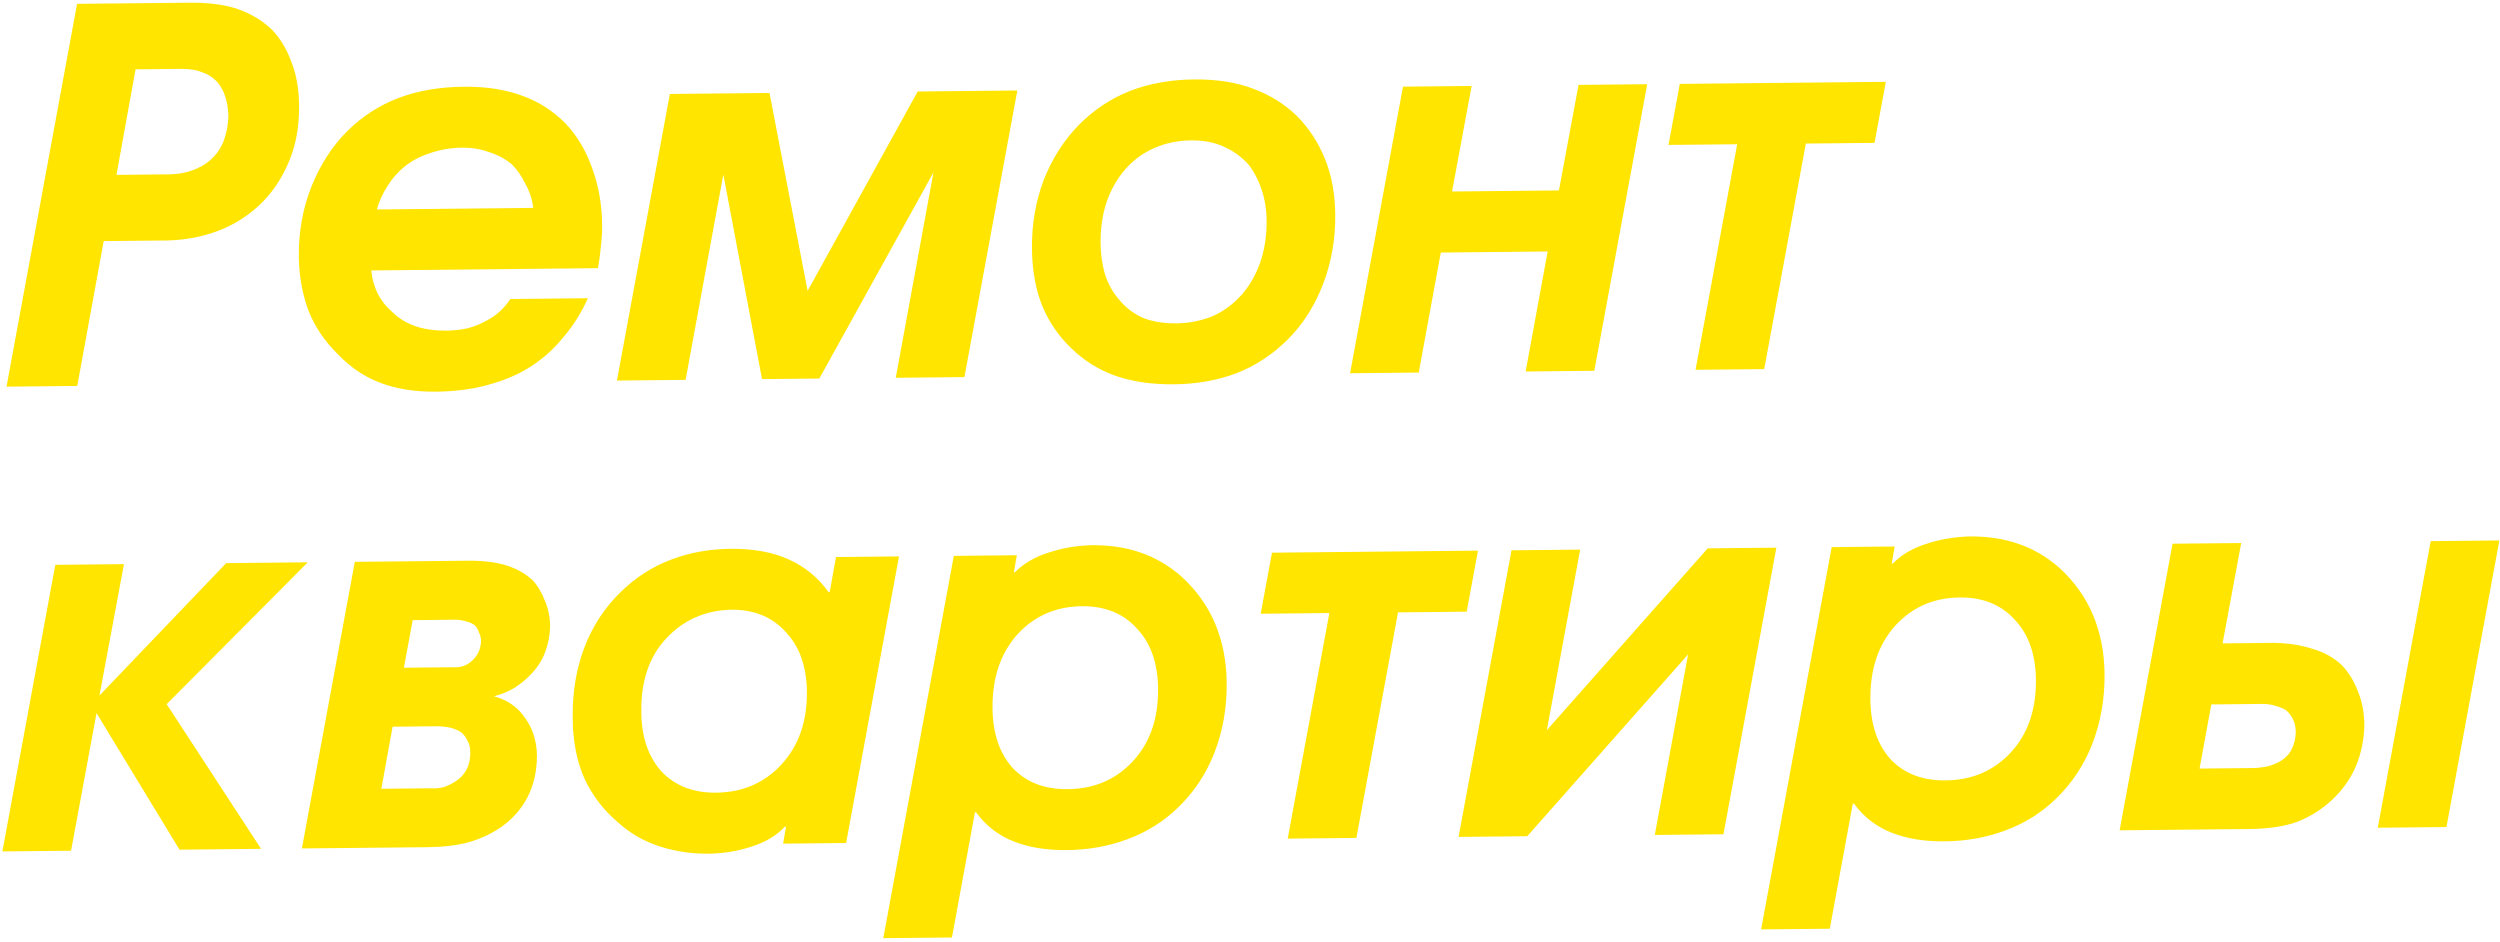 <svg width="581" height="219" viewBox="0 0 581 219" fill="none" xmlns="http://www.w3.org/2000/svg">
<path d="M1.517 89.857L17.911 0.889L43.949 0.629C48.669 0.582 52.515 1.104 55.486 2.194C58.537 3.284 61.153 4.898 63.334 7.036C65.194 9.017 66.659 11.483 67.728 14.432C68.877 17.301 69.47 20.655 69.509 24.495C69.562 29.855 68.609 34.585 66.65 38.684C64.771 42.783 62.205 46.169 58.951 48.842C56.015 51.271 52.713 53.064 49.044 54.221C45.456 55.377 41.581 55.935 37.42 55.897L24.101 56.03L17.956 89.693L1.517 89.857ZM31.503 16.114L27.068 40.639L39.307 40.517C41.227 40.498 42.984 40.201 44.578 39.625C46.253 39.048 47.645 38.274 48.755 37.303C50.183 36.089 51.249 34.598 51.951 32.831C52.653 30.984 53.033 28.98 53.091 26.819C52.993 25.06 52.739 23.582 52.327 22.387C51.914 21.11 51.303 19.997 50.493 19.045C49.523 18.014 48.356 17.266 46.991 16.799C45.705 16.252 44.063 15.989 42.063 16.009L31.503 16.114ZM138.958 62.324L86.281 62.85C86.46 64.768 86.958 66.563 87.774 68.235C88.59 69.827 89.725 71.256 91.177 72.522C92.712 74.026 94.523 75.128 96.611 75.828C98.698 76.527 101.061 76.863 103.701 76.837C105.381 76.82 107.019 76.644 108.616 76.308C110.212 75.892 111.726 75.277 113.158 74.462C114.272 73.891 115.265 73.201 116.137 72.392C117.088 71.503 117.919 70.535 118.628 69.487L136.627 69.308C135.219 72.442 133.487 75.26 131.432 77.76C129.456 80.26 127.357 82.321 125.133 83.943C122.115 86.214 118.612 87.929 114.624 89.088C110.716 90.328 106.282 90.972 101.322 91.021C96.442 91.07 92.156 90.393 88.461 88.989C84.848 87.665 81.546 85.458 78.555 82.368C75.404 79.279 73.089 75.822 71.611 71.997C70.212 68.09 69.491 63.977 69.448 59.658C69.39 53.818 70.375 48.368 72.405 43.307C74.435 38.247 77.192 33.979 80.678 30.504C84.084 27.11 88.019 24.551 92.482 22.826C96.945 21.101 102.056 20.21 107.816 20.153C112.856 20.103 117.302 20.778 121.157 22.18C125.01 23.502 128.432 25.668 131.422 28.678C134.171 31.611 136.246 35.11 137.647 39.176C139.128 43.242 139.891 47.594 139.937 52.234C139.955 53.994 139.852 55.715 139.629 57.398C139.486 59.079 139.262 60.721 138.958 62.324ZM87.579 48.676L123.937 48.313C123.678 46.316 123.059 44.442 122.081 42.692C121.183 40.861 120.128 39.351 118.916 38.163C117.383 36.898 115.614 35.956 113.607 35.336C111.68 34.635 109.637 34.295 107.477 34.317C104.837 34.343 102.321 34.769 99.929 35.592C97.617 36.336 95.627 37.395 93.961 38.772C92.453 39.987 91.148 41.48 90.045 43.251C88.942 44.942 88.12 46.751 87.579 48.676ZM155.673 21.836L178.832 21.605L187.691 67.599L213.27 21.261L236.429 21.03L224.132 87.636L208.173 87.795L216.938 40.066L190.414 87.972L177.095 88.105L168.1 40.553L159.336 88.282L143.376 88.442L155.673 21.836ZM277.478 18.461C282.758 18.408 287.325 19.122 291.18 20.604C295.034 22.006 298.415 24.092 301.323 26.863C304.152 29.715 306.345 33.053 307.903 36.878C309.461 40.703 310.264 45.015 310.312 49.815C310.37 55.574 309.424 60.984 307.474 66.044C305.524 71.103 302.807 75.371 299.321 78.846C295.757 82.401 291.743 85.042 287.28 86.766C282.896 88.41 278.104 89.258 272.904 89.31C267.625 89.362 263.018 88.688 259.084 87.287C255.229 85.886 251.848 83.76 248.939 80.908C246.032 78.137 243.799 74.879 242.242 71.135C240.683 67.31 239.879 62.838 239.828 57.718C239.772 52.118 240.679 46.829 242.549 41.85C244.5 36.87 247.257 32.563 250.821 28.927C254.307 25.452 258.241 22.853 262.624 21.129C267.087 19.404 272.038 18.515 277.478 18.461ZM276.779 32.628C273.739 32.659 270.905 33.247 268.276 34.393C265.648 35.539 263.384 37.202 261.486 39.381C259.587 41.56 258.133 44.135 257.123 47.105C256.191 49.995 255.743 53.159 255.777 56.599C255.803 59.159 256.147 61.556 256.809 63.789C257.551 66.022 258.61 67.931 259.986 69.518C261.445 71.343 263.259 72.765 265.429 73.784C267.679 74.721 270.323 75.175 273.363 75.144C276.323 75.115 279.118 74.567 281.747 73.501C284.376 72.355 286.679 70.651 288.657 68.392C290.476 66.293 291.891 63.799 292.902 60.909C293.913 57.939 294.4 54.694 294.365 51.174C294.34 48.694 293.957 46.338 293.215 44.105C292.472 41.872 291.453 39.922 290.156 38.255C288.619 36.51 286.725 35.129 284.474 34.112C282.304 33.093 279.739 32.599 276.779 32.628ZM326.055 20.136L342.014 19.977L337.458 44.504L362.297 44.256L366.853 19.729L382.812 19.57L370.516 86.176L354.557 86.335L359.679 58.443L334.84 58.691L329.718 86.583L313.759 86.742L326.055 20.136ZM390.381 19.495L438.259 19.017L435.64 33.204L419.681 33.363L410.003 85.782L394.044 85.941L403.722 33.522L387.762 33.681L390.381 19.495ZM0.555 197.872L12.851 131.266L28.81 131.106L23.114 161.645L52.569 130.869L71.528 130.68L38.735 163.649L60.672 197.272L41.712 197.461L22.435 165.732L16.514 197.712L0.555 197.872ZM82.457 130.571L108.495 130.312C112.255 130.274 115.339 130.643 117.747 131.419C120.155 132.195 122.166 133.335 123.781 134.839C124.913 136.028 125.849 137.579 126.588 139.492C127.406 141.324 127.827 143.359 127.849 145.599C127.79 147.68 127.409 149.644 126.708 151.491C126.085 153.257 125.062 154.908 123.637 156.442C122.45 157.734 121.101 158.867 119.591 159.842C118.079 160.738 116.486 161.393 114.81 161.81C117.939 162.659 120.356 164.355 122.061 166.898C123.846 169.36 124.755 172.312 124.789 175.751C124.745 179.352 124.017 182.519 122.604 185.254C121.191 187.988 119.174 190.288 116.553 192.154C114.328 193.697 111.82 194.882 109.028 195.71C106.315 196.457 103.079 196.849 99.319 196.886L70.16 197.177L82.457 130.571ZM95.912 144.118L93.863 155.179L104.662 155.071C105.943 155.138 106.942 155.048 107.66 154.801C108.377 154.554 109.053 154.147 109.688 153.581C110.322 153.015 110.835 152.329 111.227 151.525C111.618 150.641 111.809 149.68 111.798 148.64C111.712 148 111.546 147.442 111.302 146.964C111.136 146.406 110.851 145.889 110.446 145.413C109.881 144.939 109.238 144.625 108.517 144.472C107.874 144.239 107.033 144.087 105.992 144.017L95.912 144.118ZM91.239 168.886L88.623 183.312L100.143 183.198C101.183 183.267 102.182 183.177 103.14 182.928C104.097 182.598 105.012 182.149 105.887 181.58C106.999 180.849 107.831 179.961 108.38 178.915C109.009 177.789 109.315 176.426 109.299 174.826C109.29 173.866 109.122 173.068 108.796 172.431C108.468 171.714 108.062 171.078 107.576 170.523C106.931 169.969 106.207 169.576 105.405 169.344C104.601 169.032 103.4 168.844 101.799 168.78L91.239 168.886ZM208.93 129.31L196.634 195.916L181.995 196.062L182.675 192.095L182.435 192.097C180.456 194.197 177.872 195.743 174.681 196.735C171.492 197.807 168.097 198.361 164.497 198.396C160.737 198.434 157.012 197.871 153.32 196.708C149.708 195.544 146.49 193.696 143.664 191.164C140.276 188.318 137.641 184.864 135.76 180.802C133.959 176.66 133.071 171.869 133.097 166.428C133.04 160.748 133.947 155.419 135.818 150.44C137.767 145.38 140.644 141.032 144.448 137.393C147.776 134.16 151.592 131.722 155.895 130.079C160.199 128.436 164.831 127.59 169.791 127.54C175.071 127.487 179.599 128.322 183.377 130.045C187.154 131.767 190.219 134.297 192.573 137.633L192.813 137.631L194.291 129.456L208.93 129.31ZM169.932 141.699C163.853 141.84 158.795 144.091 154.759 148.451C150.801 152.731 148.898 158.47 149.05 165.669C149.107 171.349 150.672 175.893 153.746 179.303C156.9 182.631 161.116 184.269 166.396 184.217C172.556 184.155 177.614 181.985 181.572 177.705C185.608 173.345 187.592 167.685 187.523 160.725C187.464 154.885 185.818 150.261 182.584 146.853C179.429 143.365 175.212 141.647 169.932 141.699ZM205.274 218.031L221.669 129.183L236.308 129.037L235.627 133.004L235.867 133.001C237.847 130.982 240.392 129.476 243.503 128.485C246.612 127.414 250.006 126.82 253.685 126.703C257.845 126.662 261.611 127.224 264.983 128.391C268.435 129.556 271.613 131.405 274.519 133.936C278.071 137.181 280.708 140.875 282.43 145.018C284.151 149.161 285.036 153.712 285.086 158.672C285.143 164.431 284.197 169.841 282.248 174.901C280.297 179.881 277.46 184.149 273.735 187.706C270.407 190.94 266.511 193.379 262.047 195.023C257.663 196.667 252.952 197.514 247.912 197.564C243.192 197.612 239.065 196.933 235.531 195.528C231.997 194.123 229.094 191.872 226.823 188.774L226.583 188.777L221.233 217.872L205.274 218.031ZM251.427 140.887C245.347 140.947 240.329 143.157 236.372 147.517C232.495 151.876 230.592 157.575 230.662 164.615C230.721 170.455 232.287 175.079 235.361 178.489C238.514 181.817 242.771 183.455 248.131 183.402C254.29 183.34 259.349 181.17 263.306 176.89C267.264 172.61 269.208 166.991 269.139 160.031C269.08 154.111 267.433 149.447 264.199 146.039C261.044 142.551 256.787 140.833 251.427 140.887ZM295.604 128.445L343.481 127.968L340.863 142.155L324.903 142.314L315.226 194.733L299.267 194.892L308.944 142.473L292.985 142.632L295.604 128.445ZM351.271 127.89L367.231 127.731L359.489 169.69L396.869 127.435L412.828 127.276L400.532 193.882L384.573 194.041L392.315 152.082L354.934 194.337L338.975 194.496L351.271 127.89ZM409.287 215.996L425.682 127.148L440.321 127.002L439.641 130.969L439.881 130.966C441.861 128.947 444.406 127.441 447.516 126.45C450.625 125.379 454.02 124.785 457.699 124.668C461.859 124.627 465.624 125.189 468.996 126.356C472.448 127.521 475.626 129.37 478.532 131.901C482.084 135.146 484.721 138.84 486.443 142.983C488.164 147.126 489.05 151.677 489.099 156.637C489.157 162.397 488.21 167.806 486.261 172.866C484.31 177.846 481.473 182.114 477.748 185.672C474.42 188.905 470.524 191.344 466.061 192.988C461.677 194.632 456.965 195.479 451.925 195.53C447.205 195.577 443.078 194.898 439.544 193.493C436.01 192.088 433.107 189.837 430.836 186.739L430.596 186.742L425.246 215.837L409.287 215.996ZM455.44 138.852C449.36 138.912 444.342 141.122 440.385 145.482C436.509 149.841 434.605 155.54 434.676 162.58C434.734 168.42 436.3 173.044 439.374 176.454C442.528 179.782 446.784 181.42 452.144 181.367C458.304 181.305 463.362 179.135 467.32 174.855C471.277 170.575 473.221 164.956 473.152 157.996C473.093 152.076 471.446 147.412 468.212 144.005C465.057 140.516 460.8 138.798 455.44 138.852ZM504.897 126.358L520.856 126.199L516.528 149.523L528.408 149.404C531.688 149.452 534.653 149.902 537.302 150.756C540.029 151.529 542.322 152.786 544.18 154.527C545.796 156.191 547.057 158.219 547.96 160.61C548.944 163 549.45 165.595 549.478 168.395C549.432 171.756 548.784 174.962 547.534 178.015C546.284 180.988 544.39 183.647 541.853 185.992C539.475 188.176 536.811 189.843 533.863 190.992C530.913 192.062 527.239 192.618 522.839 192.662L492.6 192.964L504.897 126.358ZM552.597 192.365L564.894 125.759L580.853 125.6L568.557 192.206L552.597 192.365ZM513.91 163.71L511.178 178.618L523.298 178.497C524.578 178.484 525.816 178.352 527.014 178.1C528.211 177.768 529.207 177.358 530.002 176.87C531.194 176.138 532.065 175.209 532.614 174.084C533.163 172.958 533.47 171.675 533.536 170.234C533.523 168.954 533.313 167.956 532.906 167.24C532.578 166.444 532.051 165.729 531.324 165.096C530.6 164.623 529.756 164.272 528.794 164.041C527.911 163.73 526.829 163.581 525.549 163.594L513.91 163.71Z" fill="#FFE500"/>
</svg>
